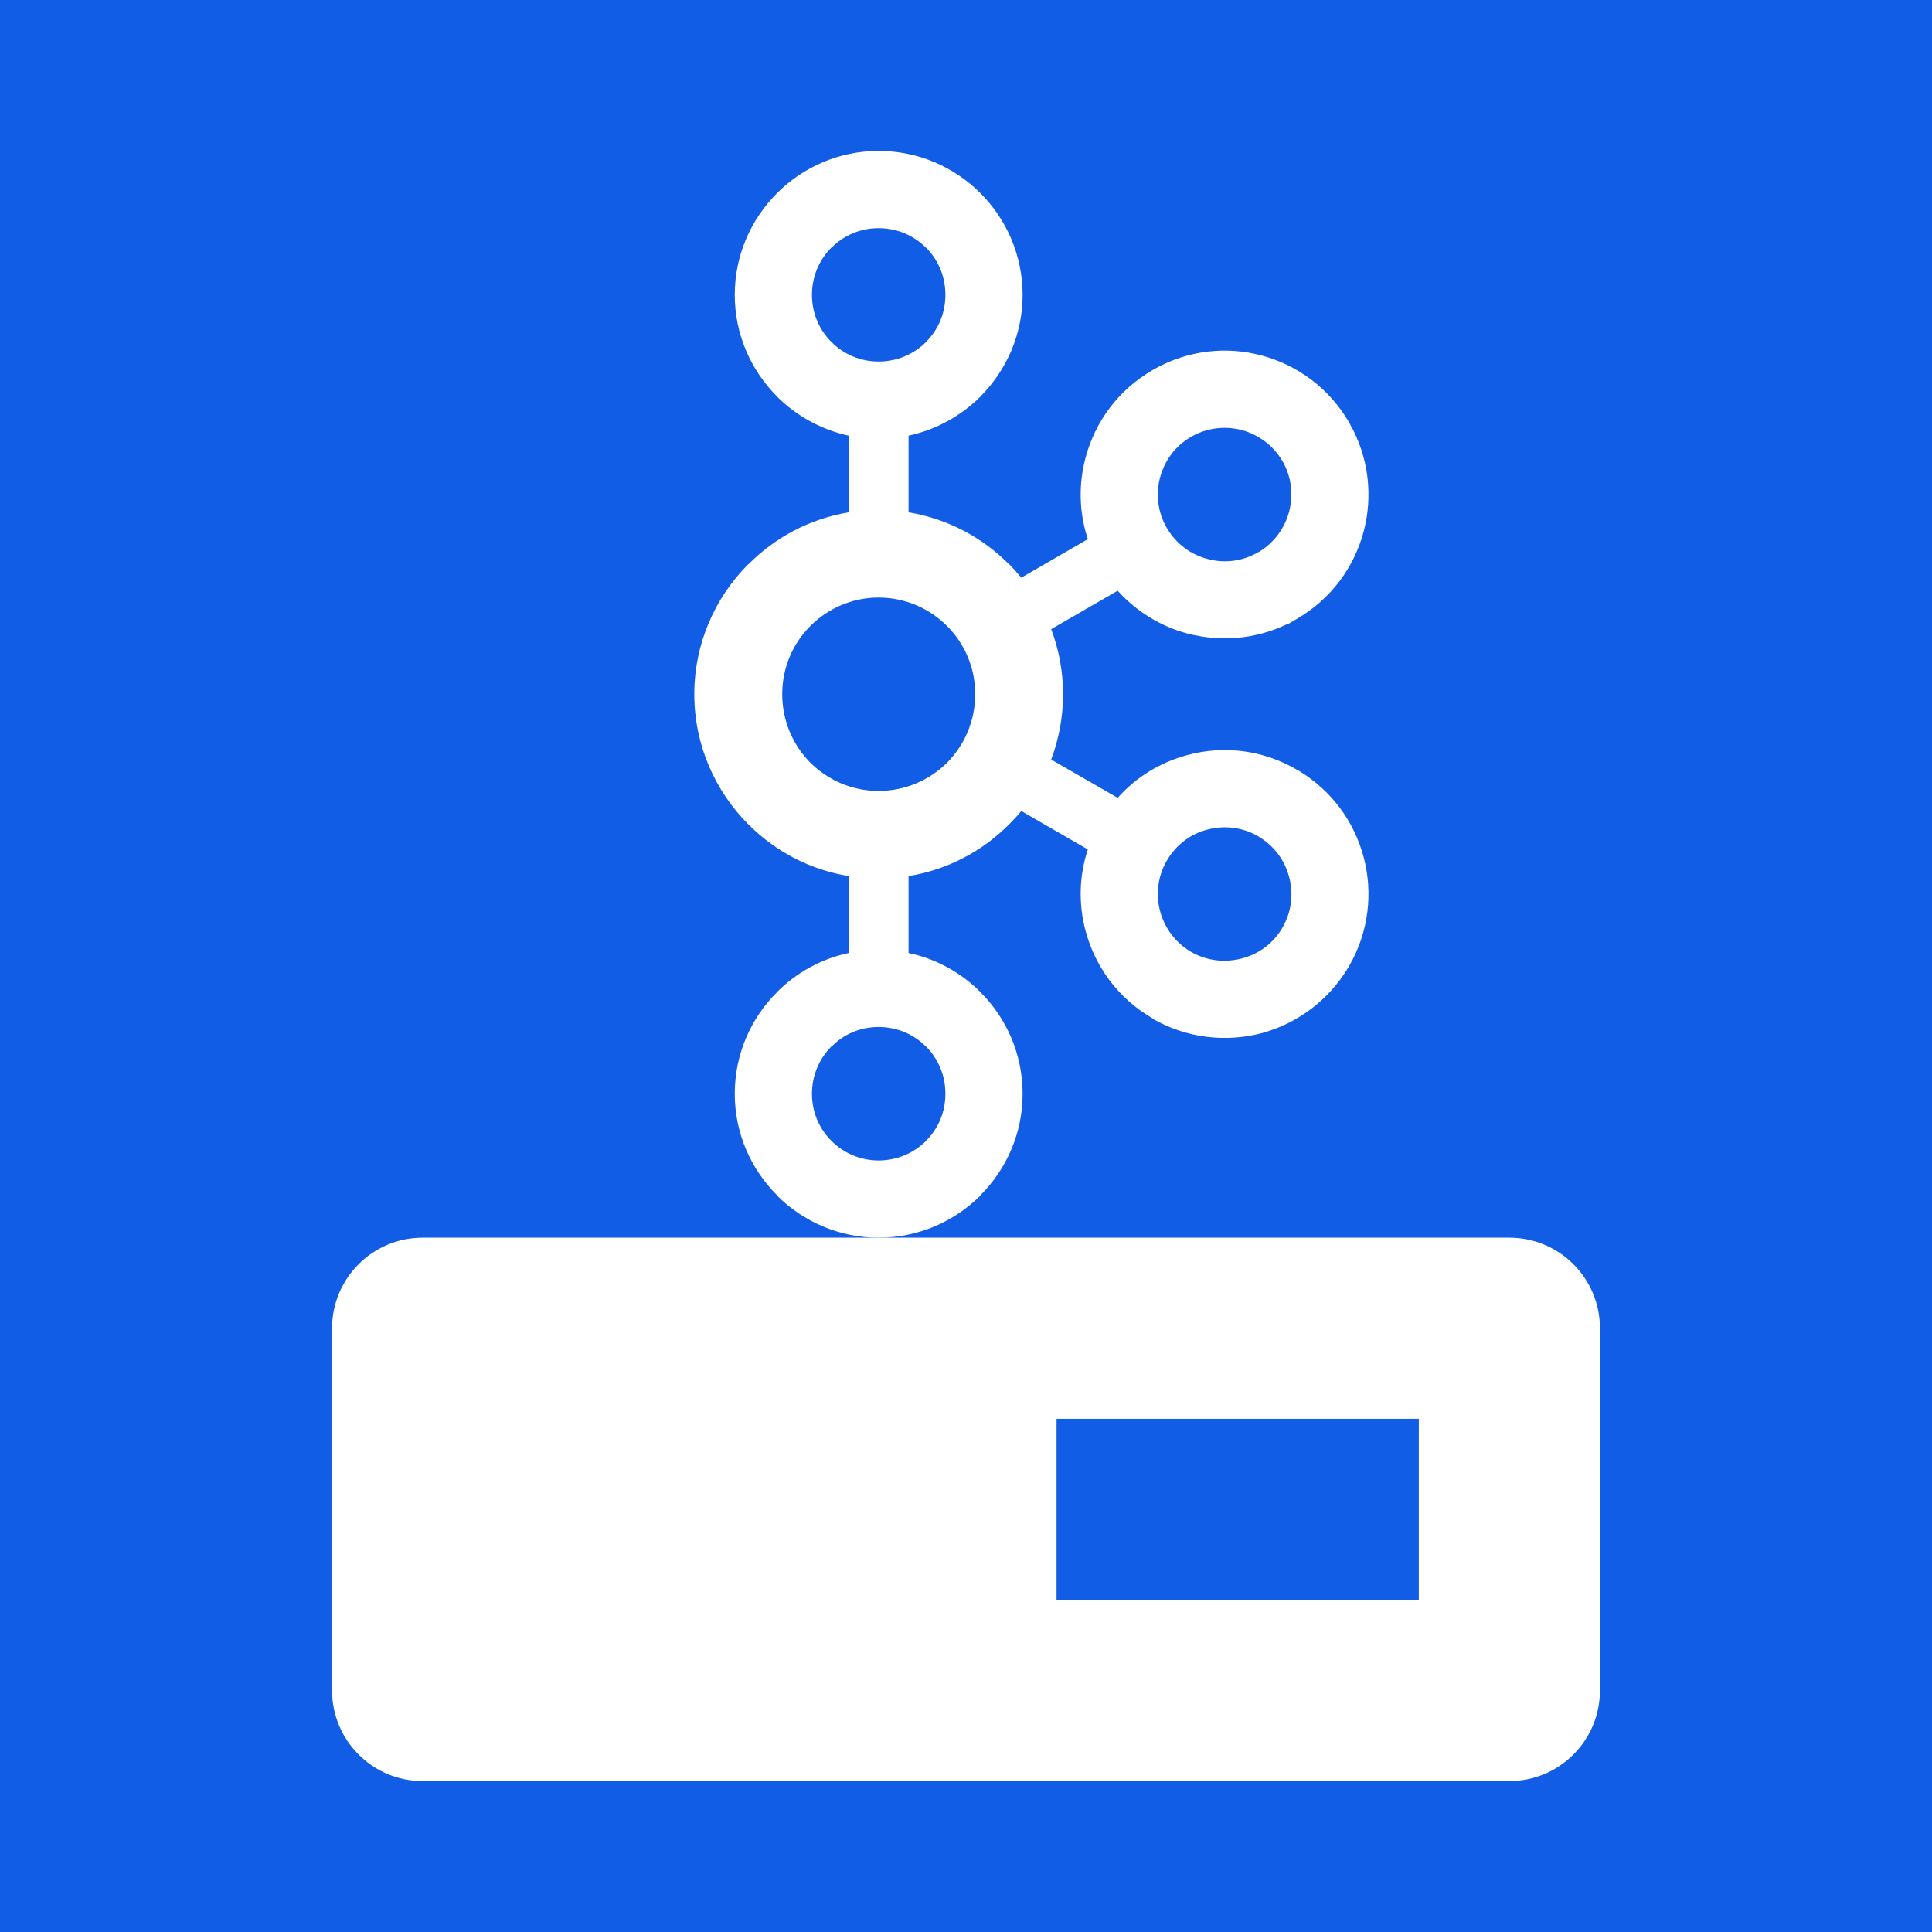 <svg width="64" height="64" viewBox="0 0 64 64" fill="none" xmlns="http://www.w3.org/2000/svg">
<rect width="64" height="64" fill="#125DE6"/>
<path fill-rule="evenodd" clip-rule="evenodd" d="M11 44C11 42.343 12.343 41 14 41H50C51.657 41 53 42.343 53 44V56C53 57.657 51.657 59 50 59H14C12.343 59 11 57.657 11 56V44ZM35 53V47H47V53H35Z" fill="white"/>
<path d="M30.671 8.203C30.274 7.804 29.72 7.558 29.105 7.558C28.492 7.558 27.942 7.804 27.55 8.203H27.539C27.143 8.6 26.897 9.154 26.897 9.767C26.897 10.382 27.143 10.932 27.539 11.326L27.55 11.335C27.942 11.732 28.492 11.976 29.105 11.976C29.72 11.976 30.274 11.732 30.671 11.335L30.677 11.326C31.074 10.932 31.318 10.382 31.318 9.767C31.318 9.154 31.074 8.6 30.677 8.203H30.671ZM29.105 38.442C29.72 38.442 30.274 38.192 30.671 37.8L30.677 37.788C31.074 37.397 31.318 36.842 31.318 36.233C31.318 35.618 31.074 35.066 30.677 34.667H30.671C30.274 34.264 29.72 34.02 29.105 34.02C28.492 34.02 27.942 34.264 27.55 34.667H27.539C27.143 35.066 26.897 35.618 26.897 36.233C26.897 36.842 27.143 37.397 27.539 37.788L27.55 37.8C27.942 38.192 28.492 38.442 29.105 38.442ZM41.141 31.75C41.688 31.606 42.184 31.255 42.486 30.724L42.527 30.646C42.796 30.142 42.845 29.561 42.702 29.046C42.557 28.494 42.201 28.006 41.671 27.701L41.641 27.68C41.124 27.397 40.536 27.336 39.996 27.482C39.446 27.619 38.953 27.986 38.652 28.512C38.347 29.034 38.284 29.636 38.43 30.19C38.58 30.735 38.932 31.227 39.459 31.535H39.462C39.99 31.838 40.587 31.893 41.141 31.75ZM31.372 20.736C30.791 20.157 29.991 19.795 29.105 19.795C28.222 19.795 27.424 20.157 26.844 20.736C26.268 21.313 25.912 22.111 25.912 22.995C25.912 23.882 26.268 24.683 26.844 25.266C27.424 25.84 28.222 26.201 29.105 26.201C29.991 26.201 30.791 25.84 31.372 25.266C31.95 24.683 32.305 23.882 32.305 22.995C32.305 22.111 31.95 21.313 31.372 20.736ZM30.097 16.971C31.382 17.183 32.538 17.798 33.42 18.687H33.427C33.567 18.828 33.704 18.981 33.831 19.136L36.036 17.86C35.74 16.964 35.726 16.027 35.964 15.149C36.279 13.973 37.041 12.919 38.184 12.258L38.222 12.236C39.353 11.595 40.638 11.463 41.799 11.778C42.974 12.092 44.034 12.858 44.694 14V14.003C45.351 15.138 45.484 16.442 45.171 17.614C44.858 18.789 44.092 19.849 42.95 20.506L42.649 20.684H42.618C41.562 21.188 40.4 21.265 39.333 20.985C38.457 20.752 37.653 20.264 37.024 19.569L34.822 20.841C35.075 21.511 35.215 22.234 35.215 22.995C35.215 23.755 35.075 24.486 34.822 25.161L37.024 26.429C37.653 25.724 38.457 25.245 39.333 25.013C40.508 24.692 41.811 24.828 42.95 25.492L43.023 25.526V25.531C44.123 26.196 44.862 27.227 45.171 28.389C45.484 29.554 45.351 30.858 44.694 31.996L44.654 32.076L44.65 32.069C43.99 33.165 42.95 33.908 41.803 34.223C40.625 34.533 39.322 34.401 38.184 33.747V33.737C37.041 33.076 36.279 32.021 35.964 30.847C35.726 29.971 35.74 29.034 36.036 28.139L33.831 26.866C33.704 27.022 33.567 27.168 33.427 27.309L33.42 27.315C32.538 28.2 31.382 28.816 30.097 29.021V31.569C31.013 31.761 31.833 32.219 32.477 32.862L32.48 32.869C33.341 33.726 33.875 34.92 33.875 36.233C33.875 37.542 33.341 38.729 32.48 39.591L32.477 39.605C31.609 40.467 30.418 41 29.105 41C27.799 41 26.606 40.467 25.741 39.605H25.738V39.591C24.875 38.729 24.34 37.542 24.34 36.233C24.34 34.92 24.875 33.726 25.738 32.869V32.862H25.741C26.383 32.219 27.205 31.761 28.118 31.569V29.021C26.832 28.816 25.68 28.2 24.799 27.315L24.789 27.309C23.688 26.203 23 24.683 23 22.995C23 21.313 23.688 19.793 24.789 18.687H24.799C25.68 17.798 26.832 17.183 28.118 16.971V14.433C27.205 14.235 26.383 13.777 25.741 13.139H25.738V13.132C24.875 12.265 24.34 11.08 24.34 9.767C24.34 8.46 24.875 7.264 25.738 6.402L25.741 6.398C26.606 5.533 27.799 5 29.105 5C30.418 5 31.609 5.533 32.477 6.398V6.402H32.48C33.341 7.264 33.875 8.46 33.875 9.767C33.875 11.08 33.341 12.265 32.48 13.132L32.477 13.139C31.833 13.777 31.013 14.235 30.097 14.433V16.971ZM42.486 15.279L42.468 15.252C42.163 14.739 41.678 14.397 41.141 14.248C40.587 14.103 39.99 14.165 39.459 14.468H39.462C38.932 14.768 38.578 15.261 38.43 15.813C38.284 16.36 38.347 16.964 38.652 17.49L38.662 17.504C38.968 18.024 39.453 18.372 39.996 18.514C40.541 18.666 41.148 18.603 41.671 18.297L41.7 18.284C42.215 17.976 42.558 17.49 42.702 16.957C42.847 16.407 42.789 15.806 42.486 15.279Z" fill="white"/>
</svg>

